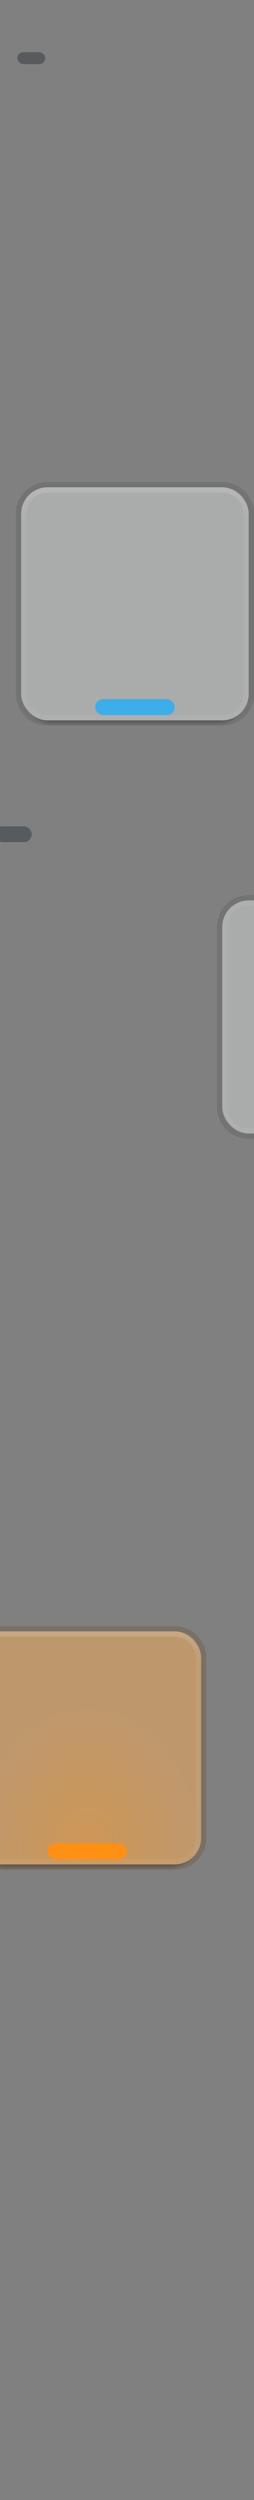 <?xml version="1.0" encoding="UTF-8"?>
<svg version="1.0" viewBox="0 0 12 118" xmlns="http://www.w3.org/2000/svg" xmlns:cc="http://creativecommons.org/ns#" xmlns:dc="http://purl.org/dc/elements/1.1/" xmlns:rdf="http://www.w3.org/1999/02/22-rdf-syntax-ns#" xmlns:xlink="http://www.w3.org/1999/xlink">
 <rect x="0" y="0" width="12" height="118" fill="#808080" stroke="none"/>
 <defs>
  <style id="current-color-scheme" type="text/css">.ColorScheme-Text {
        color:#31363b;
        stop-color:#31363b;
      }
      .ColorScheme-Background {
        color:#eff0f1;
        stop-color:#eff0f1;
      }
      .ColorScheme-Highlight {
        color:#3daee9;
        stop-color:#3daee9;
      }
      .ColorScheme-ViewText {
        color:#31363b;
        stop-color:#31363b;
      }
      .ColorScheme-ViewBackground {
        color:#fcfcfc;
        stop-color:#fcfcfc;
      }
      .ColorScheme-ViewHover {
        color:#93cee9;
        stop-color:#93cee9;
      }
      .ColorScheme-ViewFocus{
        color:#3daee9;
        stop-color:#3daee9;
      }
      .ColorScheme-ButtonText {
        color:#31363b;
        stop-color:#31363b;
      }
      .ColorScheme-ButtonBackground {
        color:#eff0f1;
        stop-color:#eff0f1;
      }
      .ColorScheme-ButtonHover {
        color:#93cee9;
        stop-color:#93cee9;
      }
      .ColorScheme-ButtonFocus{
        color:#3daee9;
        stop-color:#3daee9;
      }</style>
  <linearGradient id="edge">
   <stop style="stop-color:#fff" offset="0"/>
   <stop style="stop-color:#fff;stop-opacity:0" offset="1"/>
  </linearGradient>
  <radialGradient id="radialGradient994" cx="212.318" cy="94.318" r="6.136" gradientTransform="translate(0 9.22219e-5)" gradientUnits="userSpaceOnUse" xlink:href="#linearGradient992"/>
  <linearGradient id="linearGradient992">
   <stop offset="0"/>
   <stop style="stop-opacity:0" offset="1"/>
  </linearGradient>
  <radialGradient id="radialGradient1067" cx="28.5" cy="-79.583" r="2.5" gradientTransform="matrix(-2.4,0,0,-2.4,97.4,-267)" gradientUnits="userSpaceOnUse" xlink:href="#cornerShadow"/>
  <linearGradient id="cornerShadow">
   <stop offset="0"/>
   <stop offset=".833"/>
   <stop style="stop-opacity:0" offset="1"/>
  </linearGradient>
  <linearGradient id="linearGradient1061" x1="43" x2="43" y1="-76" y2="-75" gradientTransform="translate(4.06843e-8 5)" gradientUnits="userSpaceOnUse" xlink:href="#linearGradient992"/>
  <linearGradient id="linearGradient1588" x1="95" x2="95" y1="-70" y2="-64" gradientTransform="translate(-51,-45)" gradientUnits="userSpaceOnUse" xlink:href="#edge"/>
  <radialGradient id="radialGradient7352" cx="28.5" cy="-79.583" r="2.5" gradientTransform="matrix(2.4,0,0,-2.4,-8.4,-267)" gradientUnits="userSpaceOnUse" xlink:href="#cornerShadow"/>
  <radialGradient id="radialGradient1095-7" cx="44.5" cy="-74.432" r="21.5" gradientTransform="matrix(1 0 0 1.256 0 19.473)" gradientUnits="userSpaceOnUse">
   <stop style="stop-color:#ff9310" offset="0"/>
   <stop style="stop-color:#ff9310;stop-opacity:0" offset="1"/>
  </radialGradient>
 </defs>
 <g transform="translate(-24,-2)">
  <rect x="-20" width="20" height="20" style="fill:#b3b3b3;opacity:.5"/>
  <g id="normal-top" transform="matrix(1 0 0 .75 -1 -.5)" style="opacity:.5">
   <use transform="translate(0,22)" width="100%" height="100%" xlink:href="#invisibleMarginTop"/>
  </g>
  <use id="normal-center" transform="matrix(.188 0 0 .188 .625 18.375)" width="600" height="600" xlink:href="#normalBase"/>
  <g id="normal-bottom" transform="matrix(1 0 0 .75 -1 5.5)" style="opacity:.5">
   <use transform="translate(0,29)" width="100%" height="100%" xlink:href="#invisibleMarginBottom"/>
  </g>
  <use id="south-normal-top" transform="translate(21,1)" width="600" height="600" xlink:href="#normal-top"/>
  <use id="south-normal-center" transform="translate(21)" width="600" height="600" xlink:href="#normal-center"/>
  <use id="south-normal-bottom" transform="translate(21,-1)" width="600" height="600" xlink:href="#normal-bottom"/>
  <rect id="invisibleMarginLeft" x="2" y="-8" width="4" height="2" style="fill:#fff;opacity:.003;stroke-width:.436"/>
  <rect id="invisibleMarginRight" x="14" y="-8" width="4" height="2" style="fill:#fff;opacity:.003;stroke-width:.471"/>
  <rect id="invisibleMarginTop" x="9" y="-20" width="2" height="4" style="fill:#fff;opacity:.003;stroke-width:.471"/>
  <rect id="invisibleMarginBottom" x="9" y="-15" width="2" height="4" style="fill:#fff;opacity:.003;stroke-width:.471"/>
  <rect id="normal-hint-left-margin" x="-48.1" y="27" width=".1" height="2" style="color-rendering:auto;color:#000000;fill:#f99133;image-rendering:auto;isolation:auto;mix-blend-mode:normal;shape-rendering:auto;solid-color:#000000"/>
  <rect id="normal-hint-right-margin" x="-27" y="27" width=".1" height="2" style="color-rendering:auto;color:#000000;fill:#f99133;image-rendering:auto;isolation:auto;mix-blend-mode:normal;shape-rendering:auto;solid-color:#000000"/>
  <rect id="normal-hint-top-margin" transform="rotate(90)" x="12" y="37" width="8" height="2" style="color-rendering:auto;color:#000000;fill:#f99133;image-rendering:auto;isolation:auto;mix-blend-mode:normal;shape-rendering:auto;solid-color:#000000"/>
  <rect id="normal-hint-bottom-margin" transform="rotate(90)" x="36" y="37" width="8" height="2" style="color-rendering:auto;color:#000000;fill:#f99133;image-rendering:auto;isolation:auto;mix-blend-mode:normal;shape-rendering:auto;solid-color:#000000"/>
  <use id="south-focus-top" transform="translate(21,19)" width="100%" height="100%" xlink:href="#normal-top"/>
  <use id="south-focus-bottom" transform="translate(21,21)" width="100%" height="100%" xlink:href="#normal-bottom"/>
  <use id="south-focus-center" transform="matrix(.25 0 0 .25 25.25 65)" width="100%" height="100%" xlink:href="#focusBase"/>
  <use id="south-minimized-top" transform="translate(21,39)" width="100%" height="100%" xlink:href="#normal-top"/>
  <use id="south-minimized-bottom" transform="translate(21,41)" width="100%" height="100%" xlink:href="#normal-bottom"/>
  <use id="south-minimized-center" transform="matrix(.25 0 0 .25 19.5 82.5)" width="100%" height="100%" xlink:href="#minimizedBase"/>
  <use id="south-hover-top" transform="translate(21,59)" width="100%" height="100%" xlink:href="#normal-top"/>
  <use id="south-hover-bottom" transform="translate(21,61)" width="100%" height="100%" xlink:href="#normal-bottom"/>
  <use id="south-hover-center" transform="matrix(.25 0 0 .25 22 84.5)" width="100%" height="100%" xlink:href="#hoverBase"/>
  <use id="south-attention-top" transform="translate(21,79)" width="100%" height="100%" xlink:href="#normal-top"/>
  <use id="south-attention-bottom" transform="translate(21,81)" width="100%" height="100%" xlink:href="#normal-bottom"/>
  <use id="south-attention-center" transform="matrix(.25 0 0 .25 23 142)" width="100%" height="100%" xlink:href="#attentionBase"/>
  <use id="south-progress-top" transform="translate(21,99)" width="100%" height="100%" xlink:href="#normal-top"/>
  <use id="south-progress-bottom" transform="translate(21,101)" width="100%" height="100%" xlink:href="#normal-bottom"/>
  <use id="south-progress-center" transform="matrix(.25 0 0 .25 -7 171.75)" width="100%" height="100%" xlink:href="#progressBase"/>
  <rect x="-20" y="20" width="20" height="20" style="fill:#b3b3b3;opacity:.5"/>
  <rect x="-20" y="40" width="20" height="20" style="fill:#b3b3b3;opacity:.5"/>
  <rect x="-20" y="60" width="20" height="20" style="fill:#b3b3b3;opacity:.5"/>
  <rect x="-20" y="80" width="20" height="20" style="fill:#b3b3b3;opacity:.5"/>
  <rect x="-20" y="100" width="20" height="20" style="fill:#b3b3b3;opacity:.5"/>
  <rect width="20" height="20" style="fill:#b3b3b3;opacity:.5"/>
  <use id="north-normal-top" transform="translate(14)" width="100%" height="100%" xlink:href="#south-normal-top"/>
  <use id="north-normal-center" transform="translate(14)" width="100%" height="100%" xlink:href="#south-normal-center"/>
  <use id="north-normal-bottom" transform="translate(14)" width="100%" height="100%" xlink:href="#south-normal-bottom"/>
  <use id="north-focus-top" transform="translate(14)" width="100%" height="100%" xlink:href="#south-focus-top"/>
  <use id="north-focus-bottom" transform="translate(14)" width="100%" height="100%" xlink:href="#south-focus-bottom"/>
  <use id="north-focus-center" transform="translate(14)" width="100%" height="100%" xlink:href="#south-focus-center"/>
  <use id="north-minimized-top" transform="translate(14)" width="100%" height="100%" xlink:href="#south-minimized-top"/>
  <use id="north-minimized-bottom" transform="translate(14)" width="100%" height="100%" xlink:href="#south-minimized-bottom"/>
  <use id="north-minimized-center" transform="translate(14)" width="100%" height="100%" xlink:href="#south-minimized-center"/>
  <use id="north-hover-top" transform="translate(14)" width="100%" height="100%" xlink:href="#south-hover-top"/>
  <use id="north-hover-bottom" transform="translate(14)" width="100%" height="100%" xlink:href="#south-hover-bottom"/>
  <use id="north-hover-center" transform="translate(14)" width="100%" height="100%" xlink:href="#south-hover-center"/>
  <use id="north-attention-top" transform="translate(14)" width="100%" height="100%" xlink:href="#south-attention-top"/>
  <use id="north-attention-bottom" transform="translate(14)" width="100%" height="100%" xlink:href="#south-attention-bottom"/>
  <use id="north-attention-center" transform="translate(14)" width="100%" height="100%" xlink:href="#south-attention-center"/>
  <use id="north-progress-top" transform="translate(14)" width="100%" height="100%" xlink:href="#south-progress-top"/>
  <use id="north-progress-bottom" transform="translate(14)" width="100%" height="100%" xlink:href="#south-progress-bottom"/>
  <use id="north-progress-center" transform="translate(14)" width="100%" height="100%" xlink:href="#south-progress-center"/>
  <rect x="70" y="-6" width="59" height="41" style="opacity:.172;stroke-width:1.009"/>
  <g id="group-expander-bottom" transform="matrix(1.222 0 0 1.222 -168 -110.778)">
   <rect x="189.818" y="85.727" width="34.364" height="21.273" style="opacity:.003;stroke-width:1.225"/>
   <g id="g1011" transform="translate(3.273)">
    <path class="ColorScheme-Text" d="m212.318 88.182a6.136 6.136 0 0 0-6.136 6.136 6.136 6.136 0 0 0 6.136 6.136 6.136 6.136 0 0 0 6.136-6.136 6.136 6.136 0 0 0-6.136-6.136z" style="fill:url(#radialGradient994);opacity:.5"/>
    <path d="m212.318 89a4.5 4.5 0 0 0-4.5 4.5 4.5 4.5 0 0 0 4.5 4.5 4.5 4.5 0 0 0 4.5-4.5 4.5 4.5 0 0 0-4.5-4.5z" style="opacity:.25"/>
    <path class="ColorScheme-Background" d="m212.318 89.818a3.682 3.682 0 0 0-3.682 3.682 3.682 3.682 0 0 0 3.682 3.682 3.682 3.682 0 0 0 3.682-3.682 3.682 3.682 0 0 0-3.682-3.682z" style="fill:currentColor"/>
    <path d="m212.318 89.818a3.682 3.682 0 0 0-3.682 3.682 3.682 3.682 0 0 0 3.682 3.682 3.682 3.682 0 0 0 3.682-3.682 3.682 3.682 0 0 0-3.682-3.682z" style="fill-opacity:.996;fill:#0bc60b;opacity:.95"/>
    <path class="ColorScheme-Background" d="m211.494 91.046 9.7e-4 1.631-1.635 0.011 7e-3 1.626 1.639 0.009-6e-3 1.634 1.626-5e-3 7e-3 -1.632 1.64-2.7e-5v-1.633h-1.646l0.02-1.642z" style="opacity:.5"/>
    <path class="ColorScheme-Text" d="m211.903 91.455 9.7e-4 1.631-1.635 0.011 7e-3 0.808 1.639 0.009-6e-3 1.634 0.808-5e-3 7e-3 -1.632 1.64-2.7e-5v-0.815h-1.646l0.02-1.642z" style="fill:#fff"/>
   </g>
   <rect x="204.545" y="103.727" width="4.909" height="2.455" rx="1.227" ry="1.227" style="fill:#fff;opacity:.003;stroke-linejoin:round;stroke-width:2.777"/>
  </g>
  <g id="group-expander-top" transform="translate(38 -11)">
   <rect x="68" y="3" width="42" height="45" style="opacity:.003;stroke-width:1.969"/>
   <use transform="matrix(1.222 0 0 1.222 -164 -74.778)" width="100%" height="100%" xlink:href="#g1011"/>
  </g>
  <use id="minimizedBase" transform="translate(0,-92)" width="100%" height="100%" xlink:href="#normalBase"/>
  <g id="focusBase" transform="translate(-24,-45)">
   <rect x="19" y="-116" width="51" height="46" style="opacity:.003"/>
   <path transform="translate(-51,-45)" d="m79-71c-3.324 0-6 2.676-6 6v34c0 3.324 2.676 6 6 6h33c3.324 0 6-2.676 6-6v-34c0-3.324-2.676-6-6-6zm0 1h33c2.77 0 5 2.23 5 5v34c0 2.77-2.23 5-5 5h-33c-2.77 0-5-2.23-5-5v-34c0-2.77 2.23-5 5-5z" style="opacity:.1;stroke-linejoin:round;stroke-width:7.716"/>
   <rect x="29" y="-71" width="31" height="1" style="fill:url(#linearGradient1061);opacity:.25;stroke-linejoin:round;stroke-width:3.2"/>
   <path d="m22-76v6h7v-1h-1c-2.77 0-5-2.23-5-5z" style="fill:url(#radialGradient1067);opacity:.25;stroke-linejoin:round;stroke-width:4.276"/>
   <path d="m67-76v6h-7v-1h1c2.77 0 5-2.23 5-5z" style="fill:url(#radialGradient7352);opacity:.25;stroke-linejoin:round;stroke-width:4.276"/>
   <rect class="ColorScheme-Background" x="23" y="-115" width="43" height="44" rx="5" ry="5" style="fill:currentColor;opacity:.25"/>
   <rect x="23" y="-115" width="43" height="44" rx="5" ry="5" style="fill:#fff;opacity:.15;stroke-linejoin:round;stroke-width:7.716"/>
   <path transform="translate(47,53)" d="m-19-168c-2.77 0-5 2.23-5 5v34c0 2.77 2.23 5 5 5h33c2.77 0 5-2.23 5-5v-34c0-2.77-2.23-5-5-5zm0 1h33c2.216 0 4 1.784 4 4v34c0 2.216-1.784 4-4 4h-33c-2.216 0-4-1.784-4-4v-34c0-2.216 1.784-4 4-4z" style="fill:#fff;opacity:.05;stroke-linejoin:round;stroke-width:7.716"/>
   <path d="m28-115c-2.77 0-5 2.23-5 5v1h1v-1c0-2.216 1.784-4 4-4h33c2.216 0 4 1.784 4 4v1h1v-1c0-2.77-2.23-5-5-5z" style="fill:url(#linearGradient1588);opacity:.1;stroke-linejoin:round;stroke-width:7.716"/>
   <rect class="ColorScheme-Highlight" x="37" y="-75" width="15" height="3" rx="1.5" ry="1.482" style="fill:currentColor;stroke-linejoin:round;stroke-width:5.543"/>
  </g>
  <g id="normalBase" transform="translate(-24,1)">
   <rect x="19" y="-116" width="51" height="46" style="opacity:.003"/>
   <rect class="ColorScheme-Text" x="41" y="-75" width="7" height="3" rx="1.5" ry="1.5" style="fill:currentColor;opacity:.5;stroke-linejoin:round;stroke-width:3.786"/>
  </g>
  <g id="attentionBase" transform="translate(-24,-137)">
   <rect x="19" y="-116" width="51" height="46" style="opacity:.003"/>
   <path transform="translate(-51,-45)" d="m79-71c-3.324 0-6 2.676-6 6v34c0 3.324 2.676 6 6 6h33c3.324 0 6-2.676 6-6v-34c0-3.324-2.676-6-6-6zm0 1h33c2.77 0 5 2.23 5 5v34c0 2.77-2.23 5-5 5h-33c-2.77 0-5-2.23-5-5v-34c0-2.77 2.23-5 5-5z" style="fill:#663400;opacity:.2;stroke-linejoin:round;stroke-width:7.716"/>
   <rect x="29" y="-71" width="31" height="1" style="fill:url(#linearGradient1061);opacity:.25;stroke-linejoin:round;stroke-width:3.2"/>
   <path d="m22-76v6h7v-1h-1c-2.77 0-5-2.23-5-5z" style="fill:url(#radialGradient1067);opacity:.25;stroke-linejoin:round;stroke-width:4.276"/>
   <path d="m67-76v6h-7v-1h1c2.77 0 5-2.23 5-5z" style="fill:url(#radialGradient7352);opacity:.25;stroke-linejoin:round;stroke-width:4.276"/>
   <rect class="ColorScheme-Background" x="23" y="-115" width="43" height="44" rx="5" ry="5" style="fill:currentColor;opacity:.25"/>
   <rect x="23" y="-115" width="43" height="44" rx="5" ry="5" style="fill:#ff8f14;opacity:.35"/>
   <path transform="translate(47,53)" d="m-19-168c-2.77 0-5 2.23-5 5v34c0 2.77 2.23 5 5 5h33c2.77 0 5-2.23 5-5v-34c0-2.77-2.23-5-5-5zm0 1h33c2.216 0 4 1.784 4 4v34c0 2.216-1.784 4-4 4h-33c-2.216 0-4-1.784-4-4v-34c0-2.216 1.784-4 4-4z" style="fill:#fff;opacity:.05;stroke-linejoin:round;stroke-width:7.716"/>
   <path d="m28-115c-2.77 0-5 2.23-5 5v1h1v-1c0-2.216 1.784-4 4-4h33c2.216 0 4 1.784 4 4v1h1v-1c0-2.77-2.23-5-5-5z" style="fill:url(#linearGradient1588);opacity:.1;stroke-linejoin:round;stroke-width:7.716"/>
   <rect class="ColorScheme-NeutralText" x="37" y="-75" width="15" height="3" rx="1.5" ry="1.482" style="fill:#ff8f14;stroke-linejoin:round;stroke-width:5.543"/>
   <rect x="23" y="-115" width="43" height="44" rx="5" ry="5" style="fill:url(#radialGradient1095-7);opacity:.25;stroke-linejoin:round;stroke-width:7.716"/>
  </g>
  <g id="hoverBase" transform="translate(-9,1)">
   <use transform="translate(60,-1)" width="100%" height="100%" xlink:href="#focusBase"/>
   <rect class="ColorScheme-Highlight" x="71" y="-121" width="19" height="3" rx="1.5" ry="1.5" style="fill:currentColor;stroke-width:1.057"/>
  </g>
  <g id="progressBase" transform="translate(-24,-183)">
   <rect x="19" y="-116" width="51" height="46" style="opacity:.003"/>
   <rect class="ColorScheme-Text" x="23" y="-115" width="43" height="44" rx="5" ry="5" style="opacity:0"/>
   <rect x="23" y="-115" width="43" height="44" rx="5" ry="5" style="fill:#10ff11;opacity:.25"/>
  </g>
 </g>
</svg>
